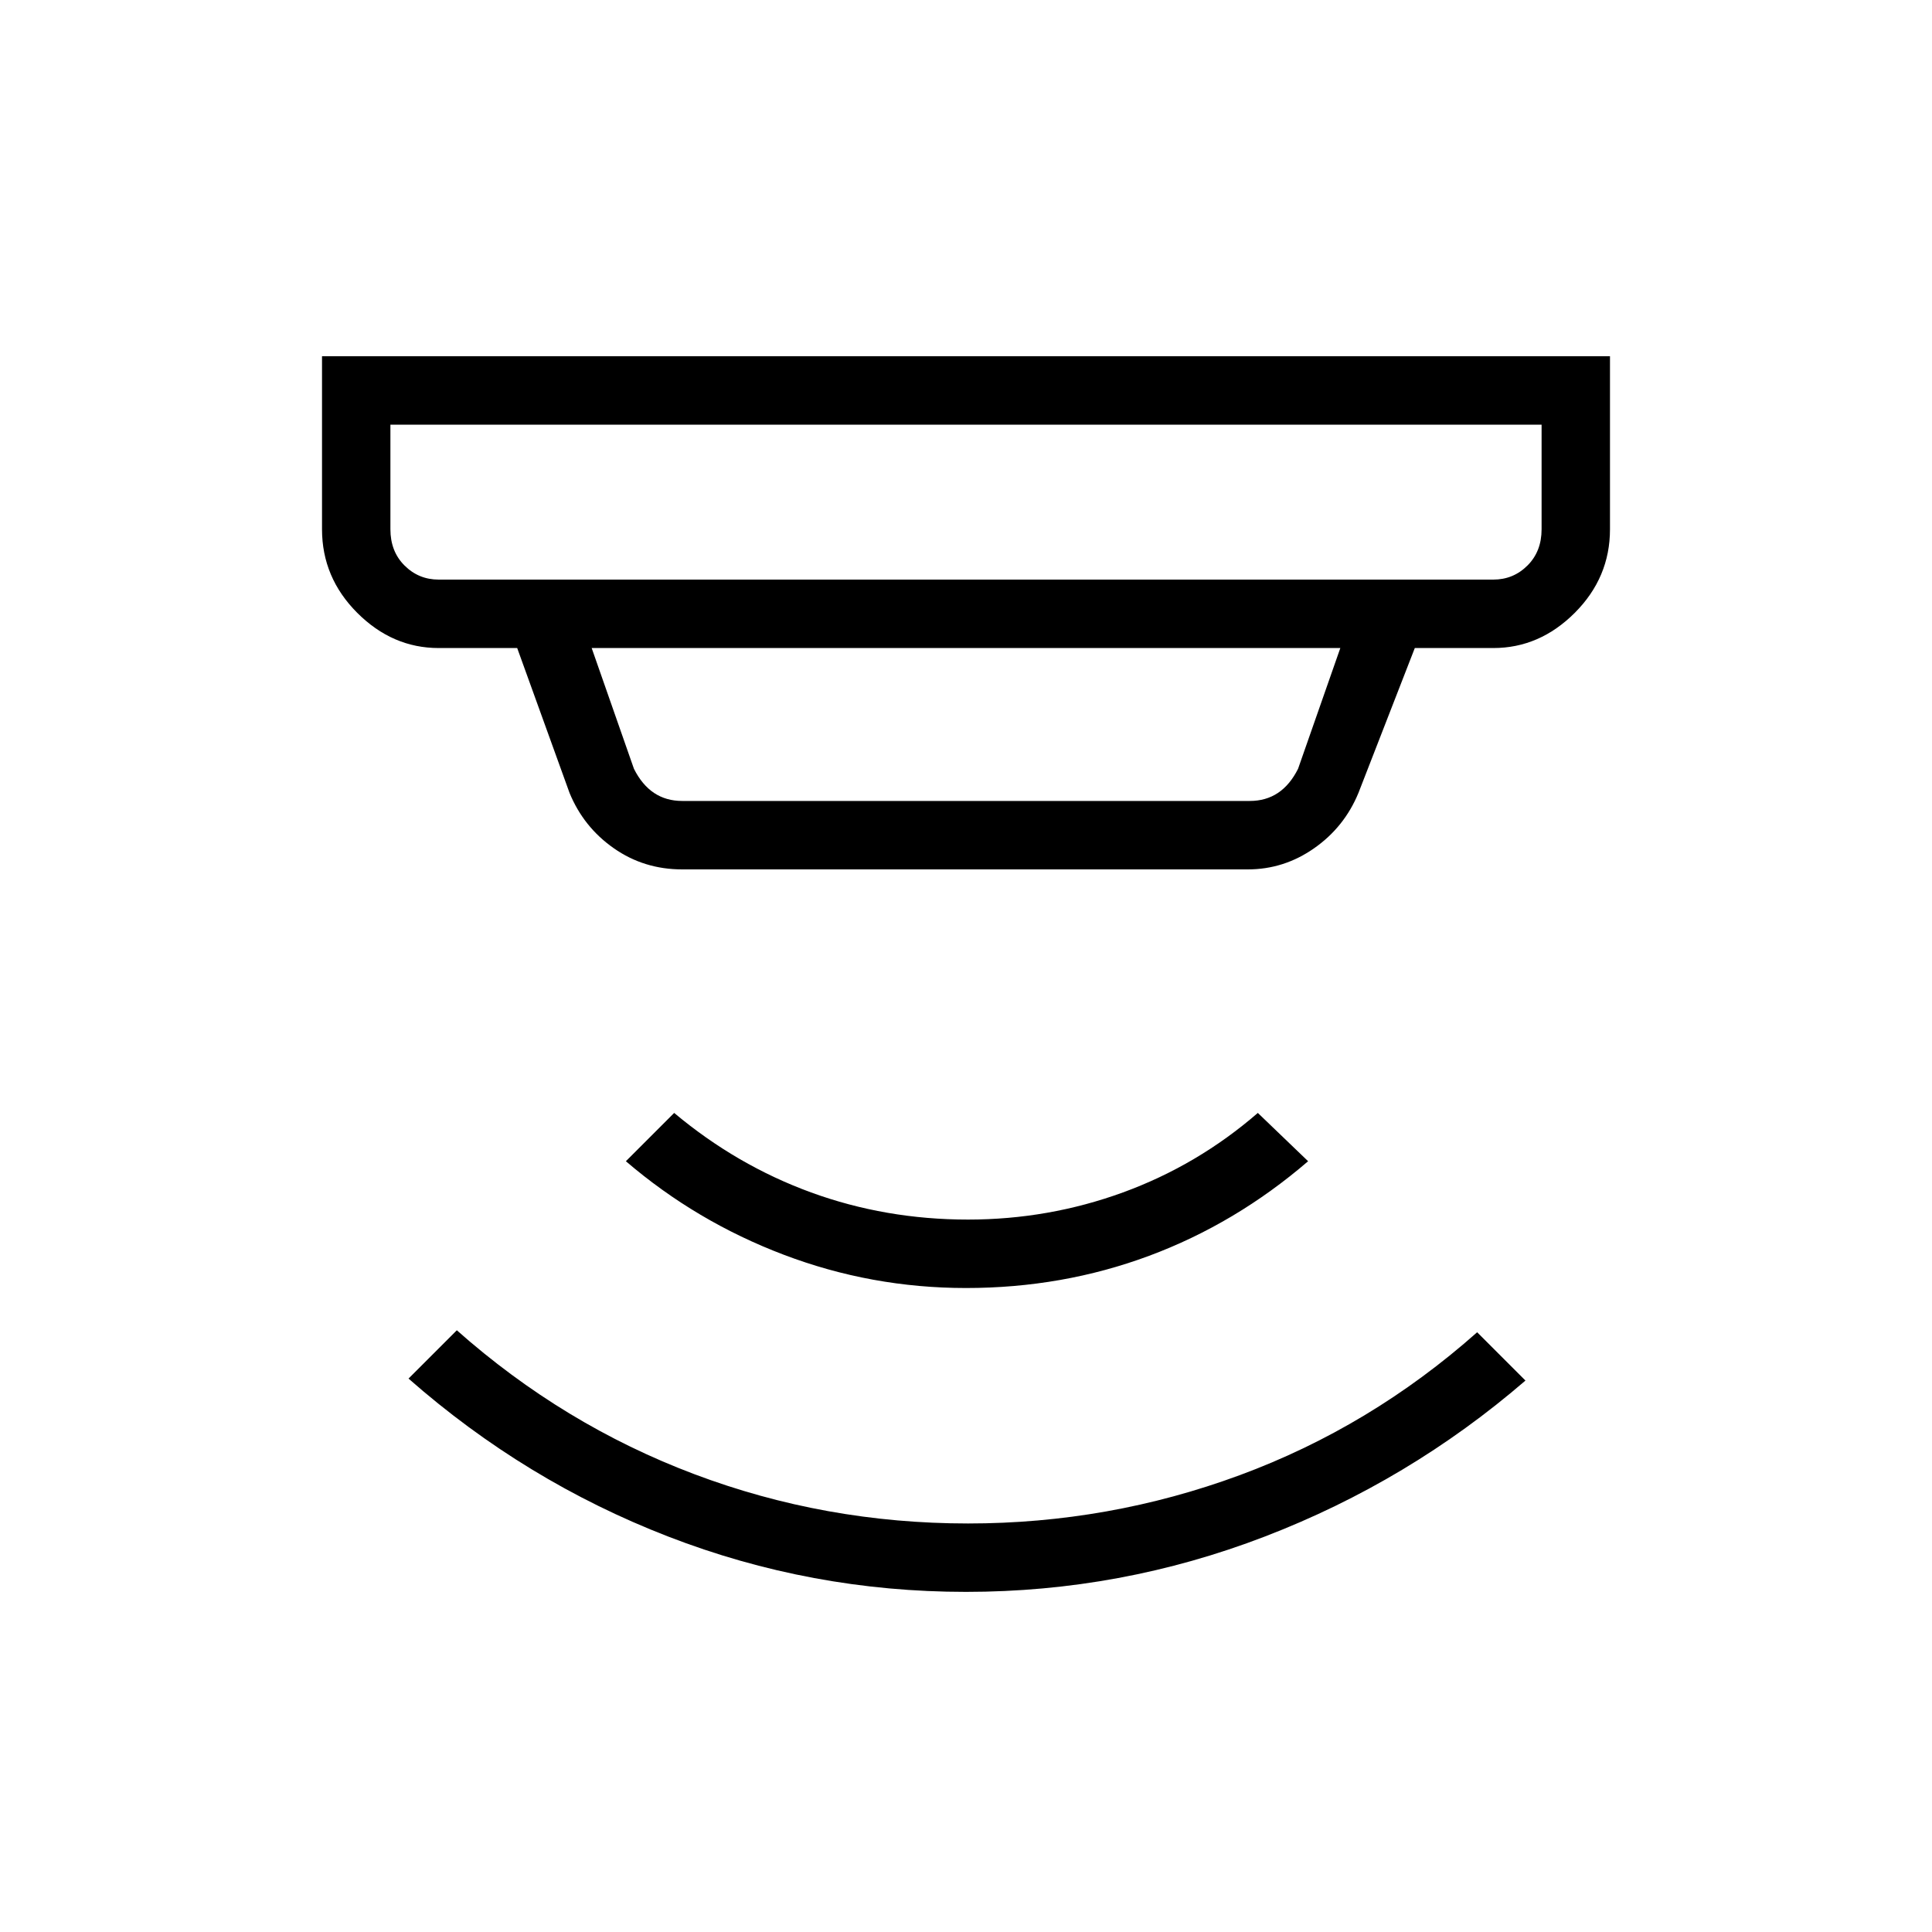 <svg xmlns="http://www.w3.org/2000/svg" height="40" width="40"><path d="M20 32.958q-3.208 0-6.167-1.146-2.958-1.145-5.375-3.27l1-1q2.209 1.958 4.917 2.979 2.708 1.021 5.667 1.021 2.916 0 5.625-1 2.708-1 4.916-2.959l1 1q-2.416 2.084-5.395 3.229-2.98 1.146-6.188 1.146Zm0-6.291q-1.958 0-3.771-.688-1.812-.687-3.271-1.937l1-1q1.292 1.083 2.834 1.646 1.541.562 3.25.562 1.666 0 3.208-.562 1.542-.563 2.792-1.646l1.041 1q-1.5 1.291-3.291 1.958-1.792.667-3.792.667ZM9.083 12h21.834q.416 0 .708-.292.292-.291.292-.75V8.792H8.083v2.166q0 .459.292.75.292.292.708.292Zm5.042 4.583h11.75q.333 0 .583-.166.25-.167.417-.5l.875-2.5h-15.5l.875 2.5q.167.333.417.5.25.166.583.166Zm0 1.417q-.792 0-1.417-.438-.625-.437-.916-1.145l-1.084-3H9.083q-.958 0-1.687-.729-.729-.73-.729-1.73V7.375h26.666v3.583q0 1-.729 1.73-.729.729-1.687.729h-1.625l-1.167 3q-.292.708-.917 1.145-.625.438-1.375.438Zm-6.042-6V8.792 12Z"/></svg>
